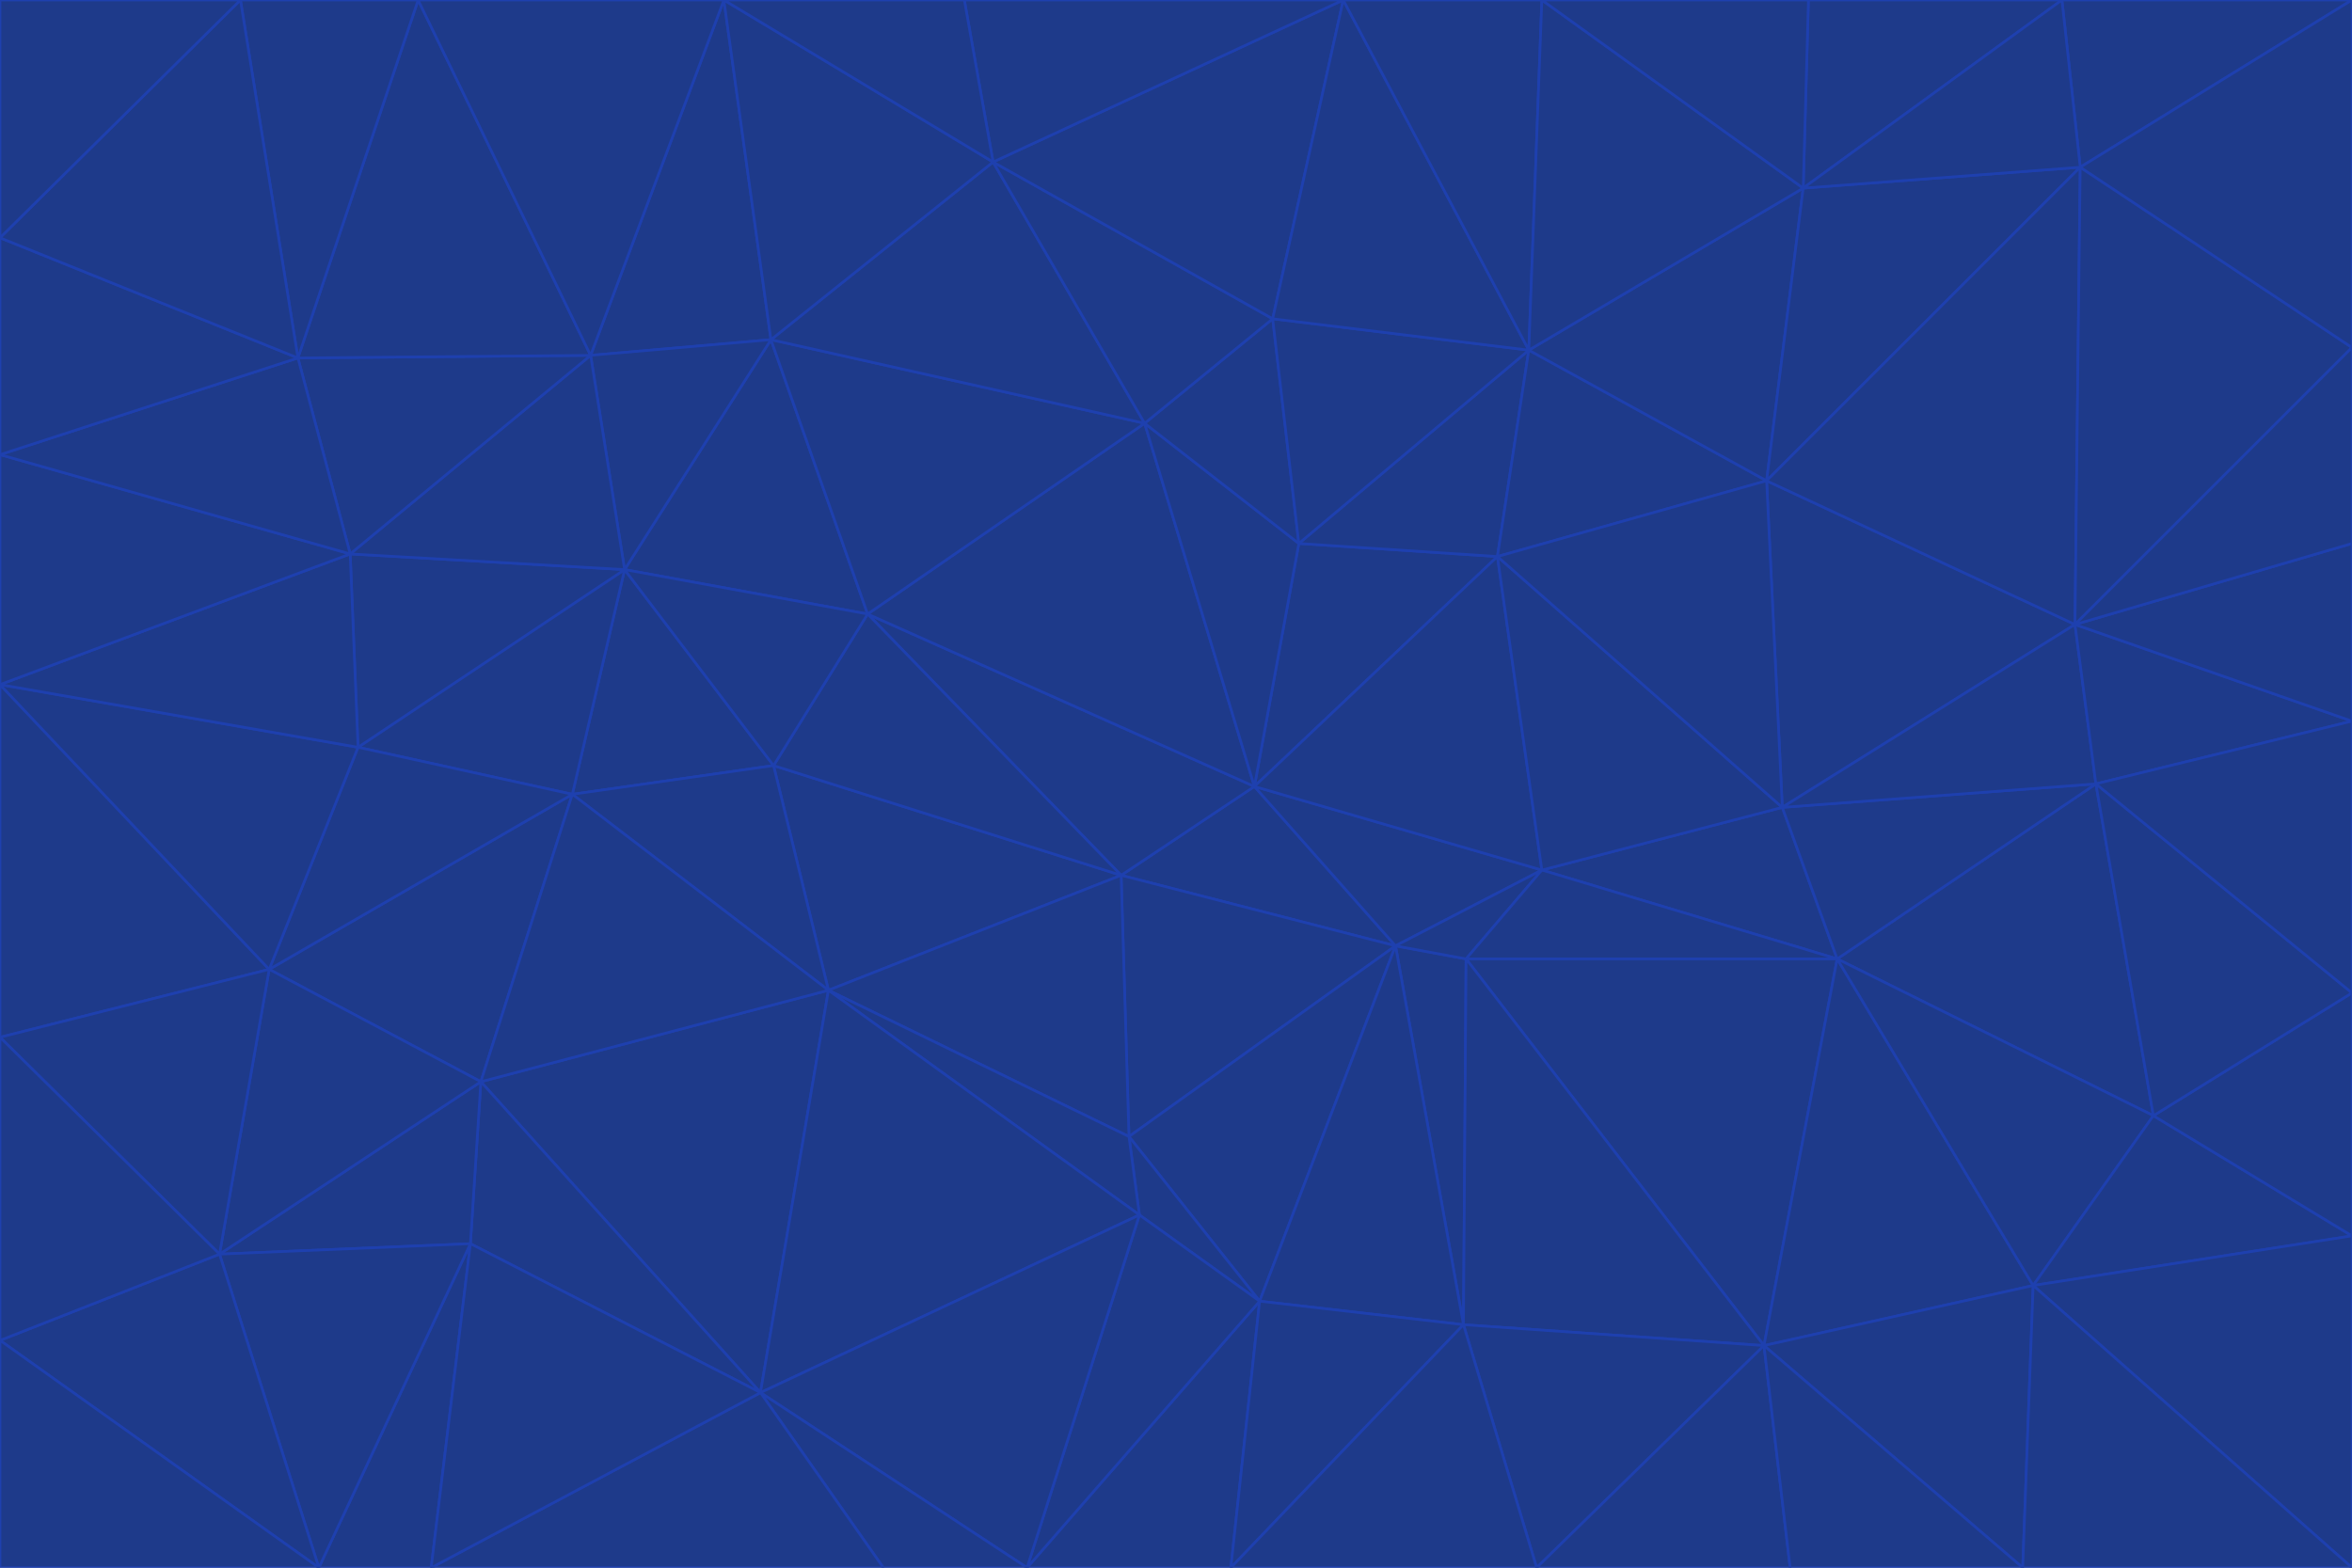 <svg id="visual" viewBox="0 0 900 600" width="900" height="600" xmlns="http://www.w3.org/2000/svg" xmlns:xlink="http://www.w3.org/1999/xlink" version="1.1"><g stroke-width="1" stroke-linejoin="bevel"><path d="M480 301L429 335L534 362Z" fill="#1e3a8a" stroke="#1e40af"></path><path d="M534 362L590 333L480 301Z" fill="#1e3a8a" stroke="#1e40af"></path><path d="M429 335L432 435L534 362Z" fill="#1e3a8a" stroke="#1e40af"></path><path d="M534 362L560 507L561 367Z" fill="#1e3a8a" stroke="#1e40af"></path><path d="M561 367L590 333L534 362Z" fill="#1e3a8a" stroke="#1e40af"></path><path d="M432 435L482 498L534 362Z" fill="#1e3a8a" stroke="#1e40af"></path><path d="M436 465L482 498L432 435Z" fill="#1e3a8a" stroke="#1e40af"></path><path d="M703 367L682 309L590 333Z" fill="#1e3a8a" stroke="#1e40af"></path><path d="M573 213L497 208L480 301Z" fill="#1e3a8a" stroke="#1e40af"></path><path d="M480 301L332 235L429 335Z" fill="#1e3a8a" stroke="#1e40af"></path><path d="M296 293L317 379L429 335Z" fill="#1e3a8a" stroke="#1e40af"></path><path d="M429 335L317 379L432 435Z" fill="#1e3a8a" stroke="#1e40af"></path><path d="M432 435L317 379L436 465Z" fill="#1e3a8a" stroke="#1e40af"></path><path d="M590 333L573 213L480 301Z" fill="#1e3a8a" stroke="#1e40af"></path><path d="M482 498L560 507L534 362Z" fill="#1e3a8a" stroke="#1e40af"></path><path d="M438 162L332 235L480 301Z" fill="#1e3a8a" stroke="#1e40af"></path><path d="M332 235L296 293L429 335Z" fill="#1e3a8a" stroke="#1e40af"></path><path d="M497 208L438 162L480 301Z" fill="#1e3a8a" stroke="#1e40af"></path><path d="M487 122L438 162L497 208Z" fill="#1e3a8a" stroke="#1e40af"></path><path d="M703 367L590 333L561 367Z" fill="#1e3a8a" stroke="#1e40af"></path><path d="M590 333L682 309L573 213Z" fill="#1e3a8a" stroke="#1e40af"></path><path d="M675 515L703 367L561 367Z" fill="#1e3a8a" stroke="#1e40af"></path><path d="M585 134L497 208L573 213Z" fill="#1e3a8a" stroke="#1e40af"></path><path d="M585 134L487 122L497 208Z" fill="#1e3a8a" stroke="#1e40af"></path><path d="M295 130L239 218L332 235Z" fill="#1e3a8a" stroke="#1e40af"></path><path d="M393 600L471 600L482 498Z" fill="#1e3a8a" stroke="#1e40af"></path><path d="M482 498L471 600L560 507Z" fill="#1e3a8a" stroke="#1e40af"></path><path d="M560 507L675 515L561 367Z" fill="#1e3a8a" stroke="#1e40af"></path><path d="M393 600L482 498L436 465Z" fill="#1e3a8a" stroke="#1e40af"></path><path d="M676 184L585 134L573 213Z" fill="#1e3a8a" stroke="#1e40af"></path><path d="M588 600L675 515L560 507Z" fill="#1e3a8a" stroke="#1e40af"></path><path d="M184 414L291 533L317 379Z" fill="#1e3a8a" stroke="#1e40af"></path><path d="M317 379L291 533L436 465Z" fill="#1e3a8a" stroke="#1e40af"></path><path d="M291 533L393 600L436 465Z" fill="#1e3a8a" stroke="#1e40af"></path><path d="M794 239L676 184L682 309Z" fill="#1e3a8a" stroke="#1e40af"></path><path d="M682 309L676 184L573 213Z" fill="#1e3a8a" stroke="#1e40af"></path><path d="M239 218L219 304L296 293Z" fill="#1e3a8a" stroke="#1e40af"></path><path d="M296 293L219 304L317 379Z" fill="#1e3a8a" stroke="#1e40af"></path><path d="M239 218L296 293L332 235Z" fill="#1e3a8a" stroke="#1e40af"></path><path d="M471 600L588 600L560 507Z" fill="#1e3a8a" stroke="#1e40af"></path><path d="M295 130L332 235L438 162Z" fill="#1e3a8a" stroke="#1e40af"></path><path d="M291 533L338 600L393 600Z" fill="#1e3a8a" stroke="#1e40af"></path><path d="M380 62L295 130L438 162Z" fill="#1e3a8a" stroke="#1e40af"></path><path d="M103 371L184 414L219 304Z" fill="#1e3a8a" stroke="#1e40af"></path><path d="M219 304L184 414L317 379Z" fill="#1e3a8a" stroke="#1e40af"></path><path d="M291 533L165 600L338 600Z" fill="#1e3a8a" stroke="#1e40af"></path><path d="M487 122L380 62L438 162Z" fill="#1e3a8a" stroke="#1e40af"></path><path d="M514 0L380 62L487 122Z" fill="#1e3a8a" stroke="#1e40af"></path><path d="M588 600L685 600L675 515Z" fill="#1e3a8a" stroke="#1e40af"></path><path d="M824 427L802 300L703 367Z" fill="#1e3a8a" stroke="#1e40af"></path><path d="M184 414L180 476L291 533Z" fill="#1e3a8a" stroke="#1e40af"></path><path d="M778 492L703 367L675 515Z" fill="#1e3a8a" stroke="#1e40af"></path><path d="M703 367L802 300L682 309Z" fill="#1e3a8a" stroke="#1e40af"></path><path d="M774 600L778 492L675 515Z" fill="#1e3a8a" stroke="#1e40af"></path><path d="M802 300L794 239L682 309Z" fill="#1e3a8a" stroke="#1e40af"></path><path d="M676 184L690 72L585 134Z" fill="#1e3a8a" stroke="#1e40af"></path><path d="M277 0L226 136L295 130Z" fill="#1e3a8a" stroke="#1e40af"></path><path d="M295 130L226 136L239 218Z" fill="#1e3a8a" stroke="#1e40af"></path><path d="M239 218L137 286L219 304Z" fill="#1e3a8a" stroke="#1e40af"></path><path d="M134 212L137 286L239 218Z" fill="#1e3a8a" stroke="#1e40af"></path><path d="M184 414L84 480L180 476Z" fill="#1e3a8a" stroke="#1e40af"></path><path d="M778 492L824 427L703 367Z" fill="#1e3a8a" stroke="#1e40af"></path><path d="M802 300L900 276L794 239Z" fill="#1e3a8a" stroke="#1e40af"></path><path d="M796 64L690 72L676 184Z" fill="#1e3a8a" stroke="#1e40af"></path><path d="M585 134L514 0L487 122Z" fill="#1e3a8a" stroke="#1e40af"></path><path d="M590 0L514 0L585 134Z" fill="#1e3a8a" stroke="#1e40af"></path><path d="M690 72L590 0L585 134Z" fill="#1e3a8a" stroke="#1e40af"></path><path d="M380 62L277 0L295 130Z" fill="#1e3a8a" stroke="#1e40af"></path><path d="M514 0L369 0L380 62Z" fill="#1e3a8a" stroke="#1e40af"></path><path d="M226 136L134 212L239 218Z" fill="#1e3a8a" stroke="#1e40af"></path><path d="M114 137L134 212L226 136Z" fill="#1e3a8a" stroke="#1e40af"></path><path d="M0 397L103 371L0 262Z" fill="#1e3a8a" stroke="#1e40af"></path><path d="M137 286L103 371L219 304Z" fill="#1e3a8a" stroke="#1e40af"></path><path d="M685 600L774 600L675 515Z" fill="#1e3a8a" stroke="#1e40af"></path><path d="M778 492L900 473L824 427Z" fill="#1e3a8a" stroke="#1e40af"></path><path d="M122 600L165 600L180 476Z" fill="#1e3a8a" stroke="#1e40af"></path><path d="M180 476L165 600L291 533Z" fill="#1e3a8a" stroke="#1e40af"></path><path d="M369 0L277 0L380 62Z" fill="#1e3a8a" stroke="#1e40af"></path><path d="M789 0L692 0L690 72Z" fill="#1e3a8a" stroke="#1e40af"></path><path d="M690 72L692 0L590 0Z" fill="#1e3a8a" stroke="#1e40af"></path><path d="M103 371L84 480L184 414Z" fill="#1e3a8a" stroke="#1e40af"></path><path d="M900 473L900 380L824 427Z" fill="#1e3a8a" stroke="#1e40af"></path><path d="M824 427L900 380L802 300Z" fill="#1e3a8a" stroke="#1e40af"></path><path d="M794 239L796 64L676 184Z" fill="#1e3a8a" stroke="#1e40af"></path><path d="M160 0L114 137L226 136Z" fill="#1e3a8a" stroke="#1e40af"></path><path d="M0 262L103 371L137 286Z" fill="#1e3a8a" stroke="#1e40af"></path><path d="M103 371L0 397L84 480Z" fill="#1e3a8a" stroke="#1e40af"></path><path d="M900 380L900 276L802 300Z" fill="#1e3a8a" stroke="#1e40af"></path><path d="M900 133L796 64L794 239Z" fill="#1e3a8a" stroke="#1e40af"></path><path d="M84 480L122 600L180 476Z" fill="#1e3a8a" stroke="#1e40af"></path><path d="M900 600L900 473L778 492Z" fill="#1e3a8a" stroke="#1e40af"></path><path d="M900 276L900 208L794 239Z" fill="#1e3a8a" stroke="#1e40af"></path><path d="M900 0L789 0L796 64Z" fill="#1e3a8a" stroke="#1e40af"></path><path d="M796 64L789 0L690 72Z" fill="#1e3a8a" stroke="#1e40af"></path><path d="M900 208L900 133L794 239Z" fill="#1e3a8a" stroke="#1e40af"></path><path d="M277 0L160 0L226 136Z" fill="#1e3a8a" stroke="#1e40af"></path><path d="M0 262L137 286L134 212Z" fill="#1e3a8a" stroke="#1e40af"></path><path d="M84 480L0 513L122 600Z" fill="#1e3a8a" stroke="#1e40af"></path><path d="M0 262L134 212L0 174Z" fill="#1e3a8a" stroke="#1e40af"></path><path d="M774 600L900 600L778 492Z" fill="#1e3a8a" stroke="#1e40af"></path><path d="M0 174L134 212L114 137Z" fill="#1e3a8a" stroke="#1e40af"></path><path d="M0 397L0 513L84 480Z" fill="#1e3a8a" stroke="#1e40af"></path><path d="M0 91L0 174L114 137Z" fill="#1e3a8a" stroke="#1e40af"></path><path d="M160 0L92 0L114 137Z" fill="#1e3a8a" stroke="#1e40af"></path><path d="M0 513L0 600L122 600Z" fill="#1e3a8a" stroke="#1e40af"></path><path d="M92 0L0 91L114 137Z" fill="#1e3a8a" stroke="#1e40af"></path><path d="M900 133L900 0L796 64Z" fill="#1e3a8a" stroke="#1e40af"></path><path d="M92 0L0 0L0 91Z" fill="#1e3a8a" stroke="#1e40af"></path></g></svg>